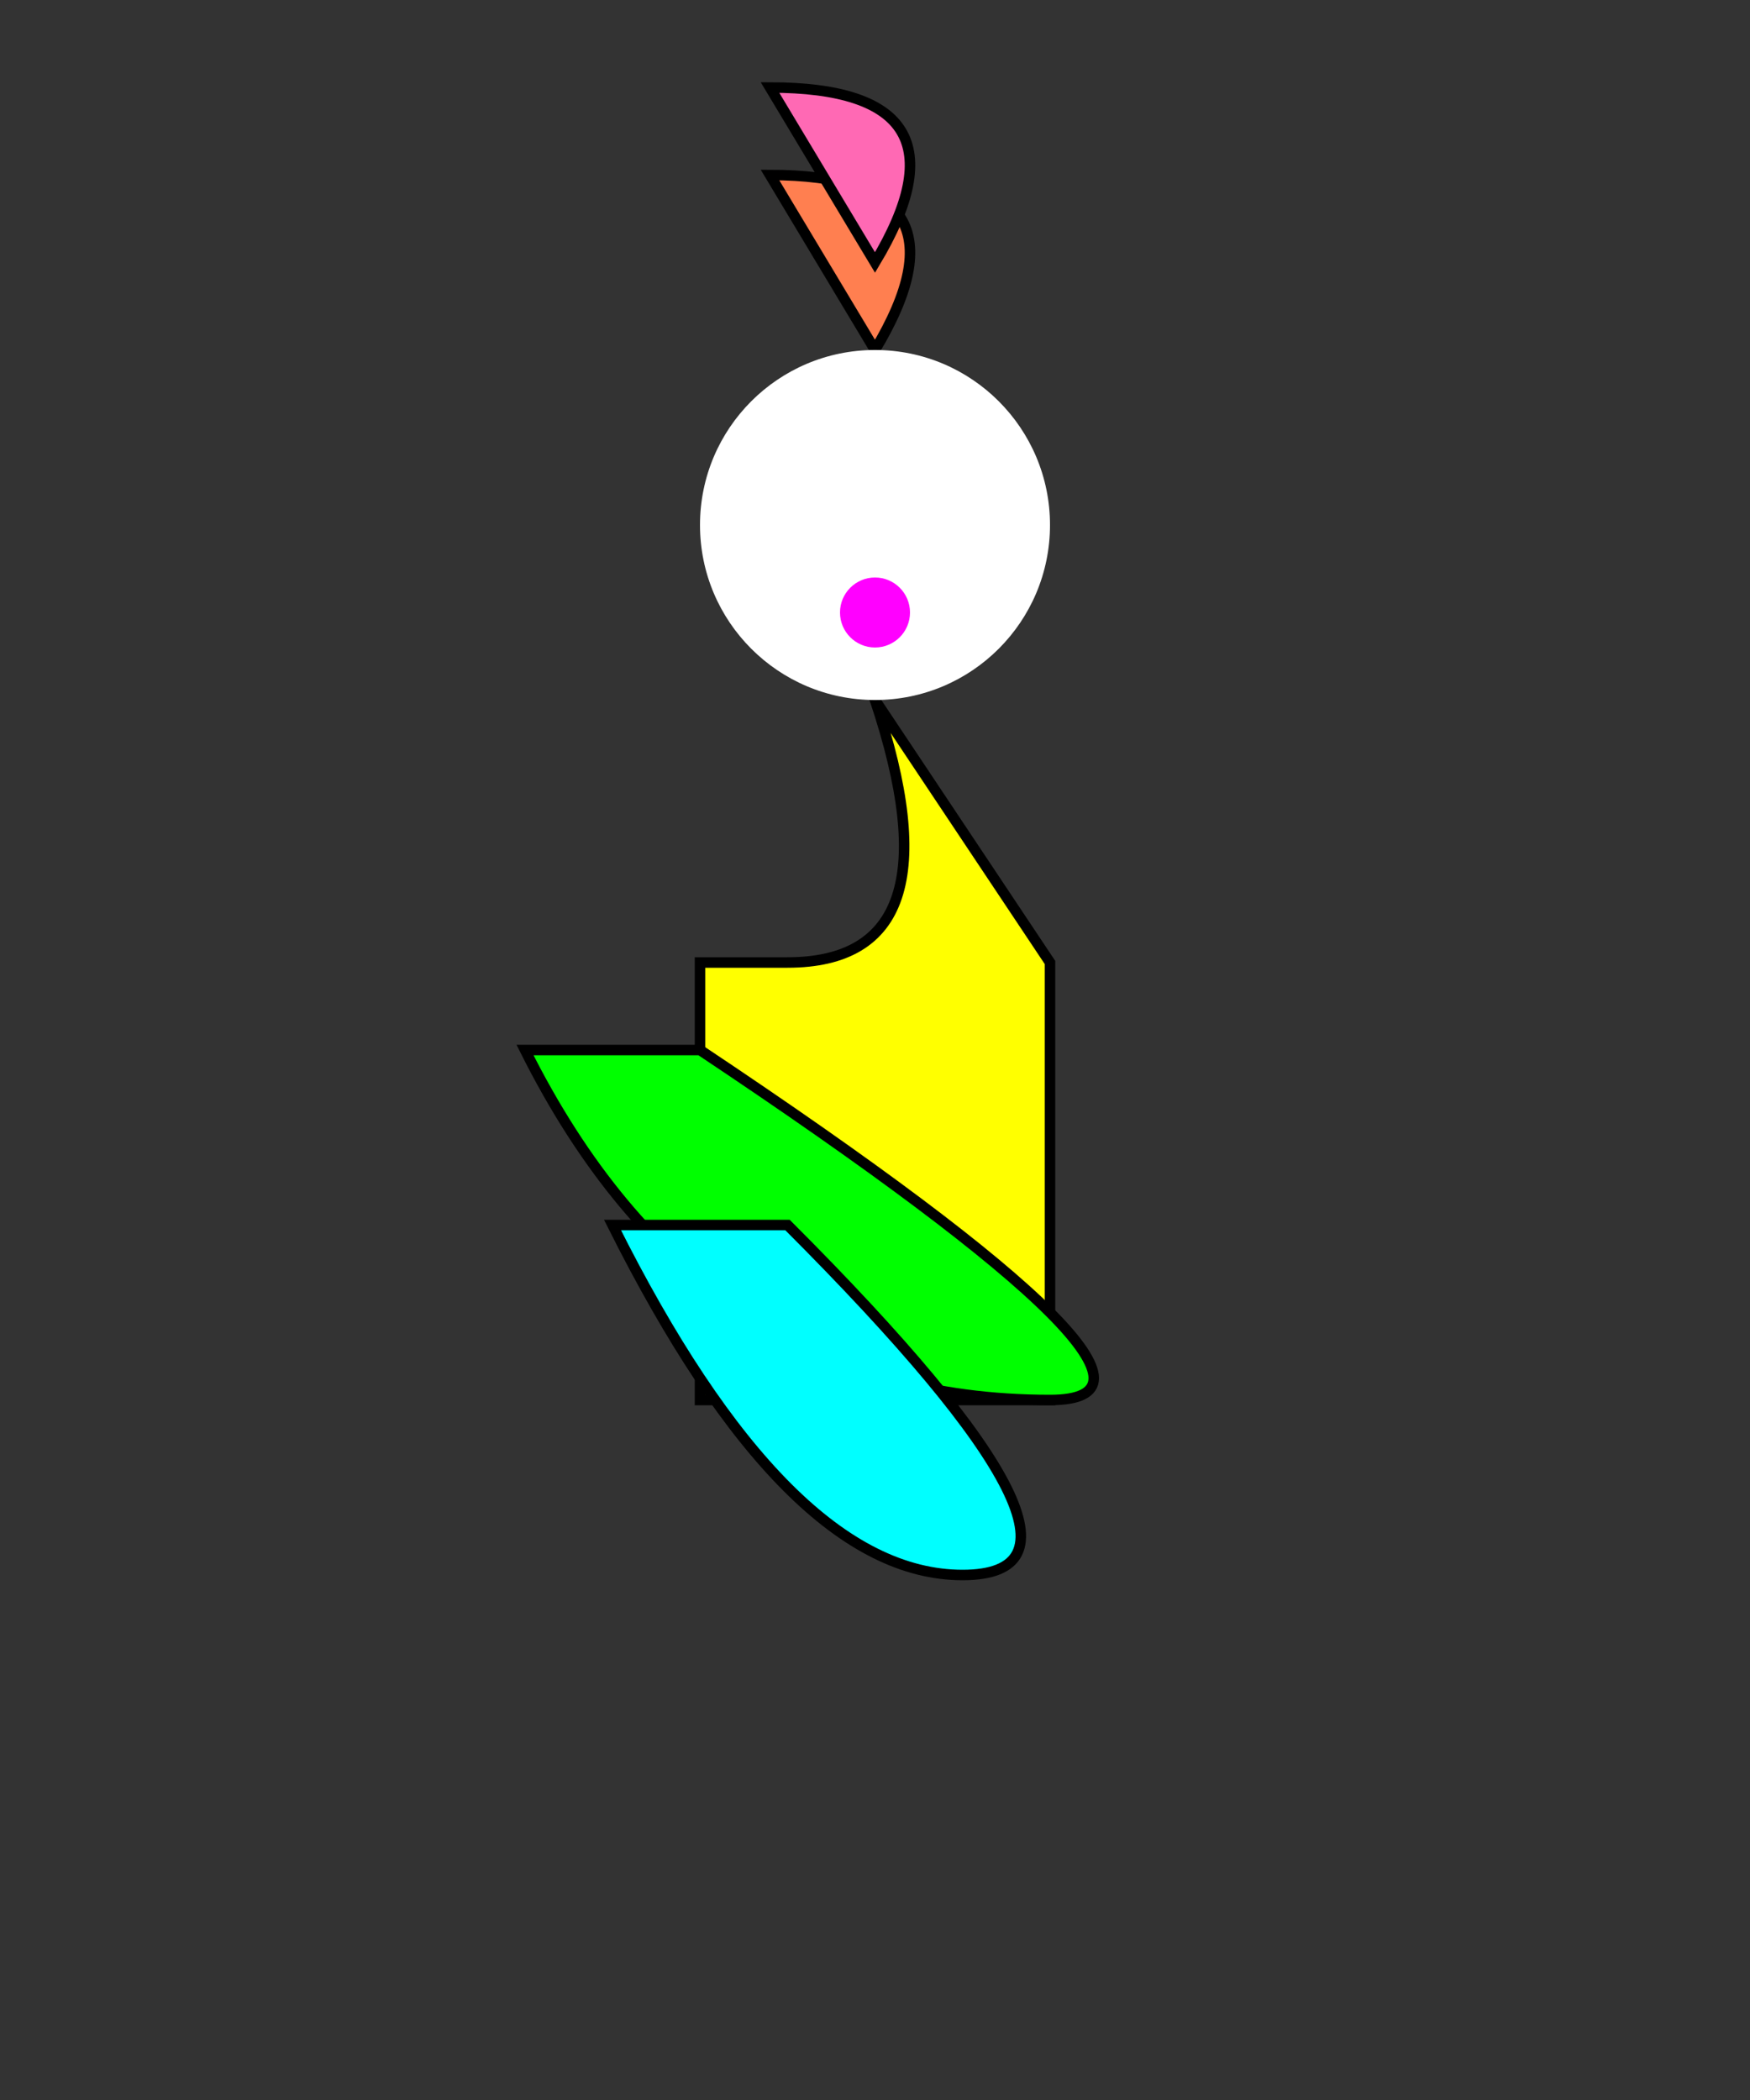 <svg xmlns="http://www.w3.org/2000/svg" viewBox="0 0 500 600">
  <rect x="0" y="0" width="500" height="600" fill="#333333" stroke="none"/>
  <!-- Fairy Body -->
  <path d="M250,100 Q275,150 250,200 Q225,150 250,100" fill="#FF0000" stroke="#000" stroke-width="3"/>
  <path d="M250,200 Q275,275 225,275 H200 V400 H300 V275 Z" fill="#FFFF00" stroke="#000" stroke-width="3"/>

  <!-- Fairy Wings -->
  <path d="M150,300 Q200,400 300,400 Q350,400 200,300 Z" fill="#00FF00" stroke="#000" stroke-width="3"/>
  <path d="M175,350 Q225,450 275,450 Q325,450 225,350 Z" fill="#00FFFF" stroke="#000" stroke-width="3"/>

  <!-- Fairy Hair -->
  <path d="M250,100 Q280,50 220,50 Z" fill="#FF7F50" stroke="#000" stroke-width="3"/>
  <path d="M250,75 Q280,25 220,25 Z" fill="#FF69B4" stroke="#000" stroke-width="3"/>

  <!-- Fairy Face -->
  <circle cx="250" cy="150" r="50" fill="#FFFFFF"/>
  <circle cx="250" cy="175" r="10" fill="#FF00FF"/>
</svg>